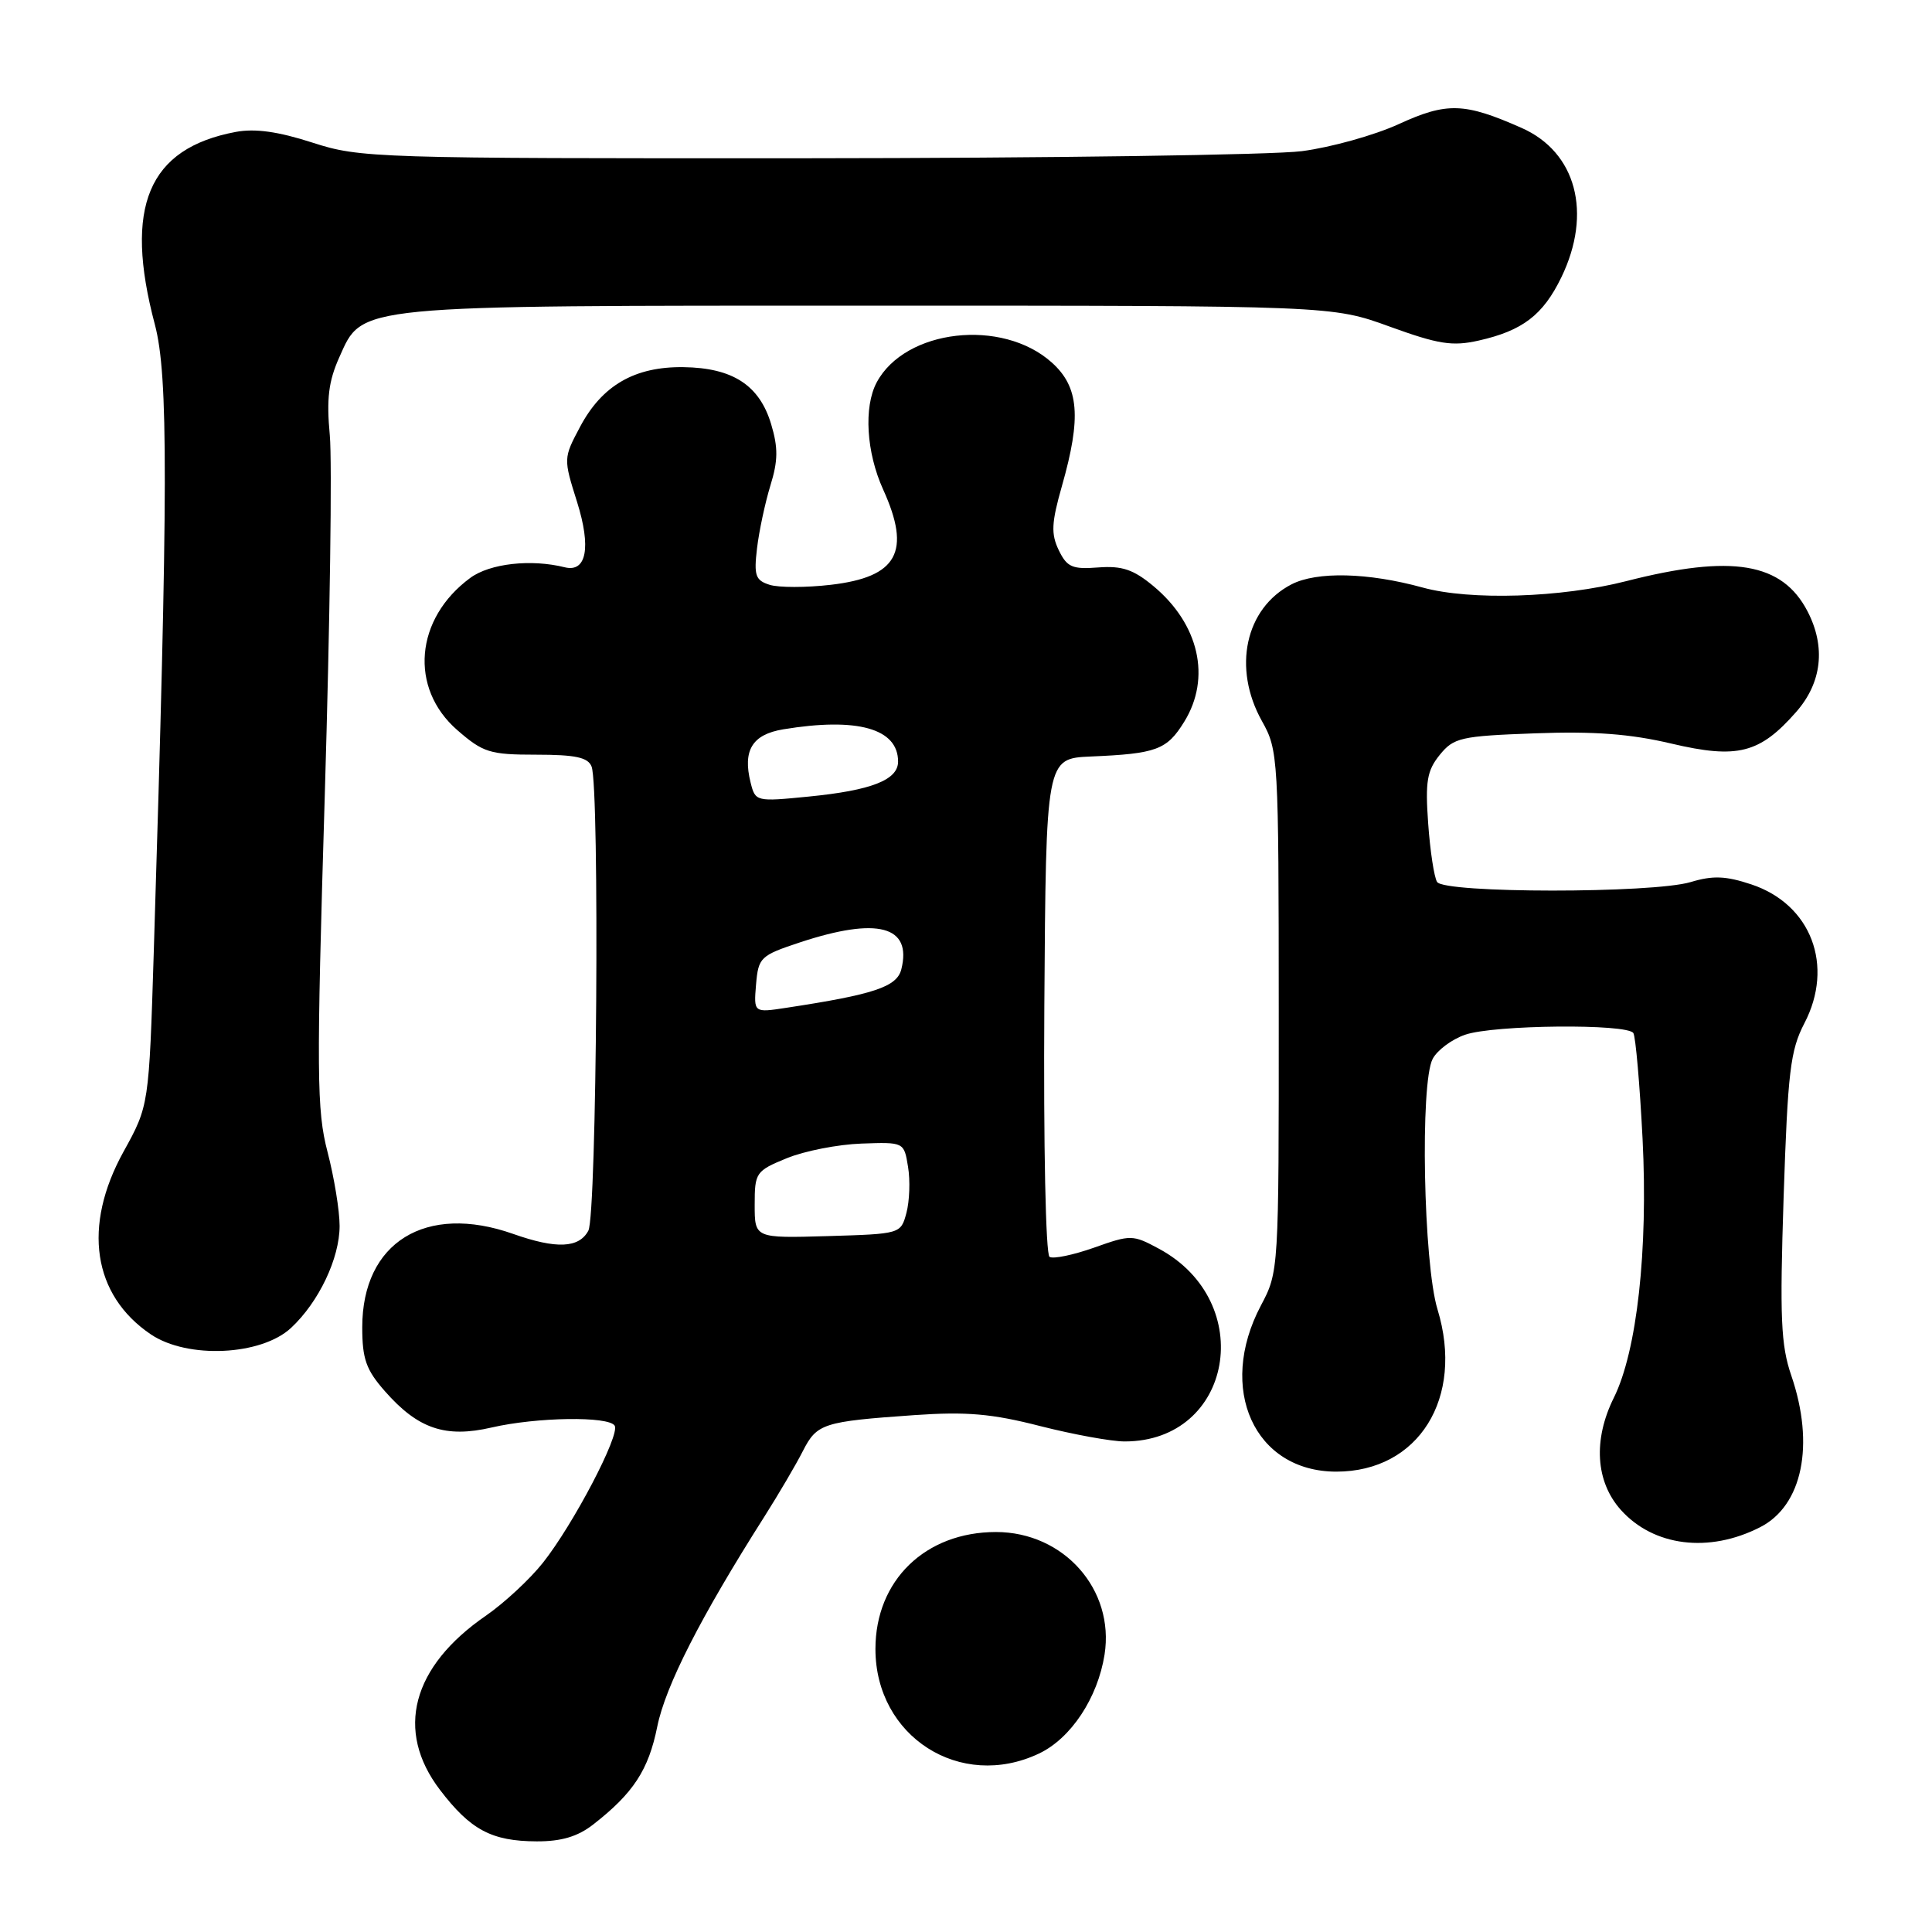 <?xml version="1.0" encoding="UTF-8" standalone="no"?>
<!DOCTYPE svg PUBLIC "-//W3C//DTD SVG 1.1//EN" "http://www.w3.org/Graphics/SVG/1.1/DTD/svg11.dtd" >
<svg xmlns="http://www.w3.org/2000/svg" xmlns:xlink="http://www.w3.org/1999/xlink" version="1.1" viewBox="0 0 256 256">
 <g >
 <path fill="currentColor"
d=" M 78.61 241.75 C 83.92 237.61 85.93 234.54 87.09 228.79 C 88.18 223.40 92.83 214.27 101.26 201.00 C 103.18 197.97 105.49 194.04 106.39 192.26 C 108.25 188.62 109.05 188.36 121.16 187.51 C 128.06 187.03 131.44 187.32 137.82 188.96 C 142.23 190.08 147.27 191.00 149.02 191.00 C 163.35 191.00 166.64 172.51 153.56 165.46 C 150.09 163.59 149.83 163.59 144.97 165.32 C 142.22 166.29 139.56 166.85 139.07 166.54 C 138.56 166.23 138.26 151.77 138.38 133.24 C 138.60 100.50 138.60 100.50 144.55 100.24 C 153.25 99.87 154.62 99.36 156.92 95.63 C 160.51 89.82 158.89 82.69 152.82 77.65 C 150.19 75.46 148.67 74.95 145.52 75.19 C 142.08 75.46 141.38 75.15 140.29 72.90 C 139.25 70.74 139.32 69.28 140.71 64.40 C 143.31 55.28 142.98 51.26 139.35 48.02 C 132.77 42.14 119.93 43.61 116.16 50.68 C 114.43 53.94 114.79 59.95 117.02 64.86 C 120.77 73.12 118.93 76.46 110.08 77.49 C 106.82 77.87 103.17 77.87 101.98 77.49 C 100.10 76.90 99.88 76.26 100.31 72.65 C 100.58 70.37 101.38 66.63 102.08 64.34 C 103.10 61.05 103.12 59.33 102.18 56.20 C 100.63 51.04 97.09 48.74 90.57 48.65 C 84.11 48.56 79.78 51.06 76.86 56.56 C 74.65 60.72 74.65 60.76 76.47 66.53 C 78.35 72.53 77.72 75.88 74.84 75.17 C 70.37 74.05 64.92 74.66 62.32 76.57 C 54.98 81.96 54.19 91.18 60.60 96.75 C 64.02 99.72 64.90 100.00 71.06 100.00 C 76.27 100.00 77.92 100.36 78.39 101.58 C 79.47 104.39 79.08 160.99 77.96 163.07 C 76.72 165.39 73.72 165.52 68.00 163.50 C 56.41 159.41 48.00 164.61 48.00 175.87 C 48.00 180.07 48.51 181.51 51.00 184.34 C 55.38 189.33 59.02 190.57 65.15 189.15 C 71.13 187.77 80.66 187.63 81.45 188.91 C 82.19 190.11 75.98 201.97 71.95 207.06 C 70.22 209.25 66.82 212.40 64.41 214.07 C 54.56 220.84 52.32 229.33 58.30 237.17 C 62.34 242.47 65.15 243.97 71.12 243.99 C 74.40 244.00 76.56 243.35 78.61 241.75 Z  M 137.68 232.35 C 141.91 230.34 145.45 224.99 146.36 219.24 C 147.71 210.63 140.97 203.01 131.98 203.00 C 122.61 203.00 116.00 209.41 116.00 218.50 C 116.00 230.11 127.25 237.30 137.68 232.35 Z  M 233.23 202.36 C 238.84 199.50 240.49 191.44 237.36 182.28 C 235.97 178.23 235.82 174.62 236.34 158.59 C 236.89 142.01 237.23 139.18 239.08 135.61 C 243.08 127.95 239.99 119.83 232.07 117.19 C 228.68 116.06 226.97 115.99 224.02 116.88 C 218.96 118.39 191.35 118.38 190.42 116.86 C 190.03 116.24 189.50 112.75 189.24 109.11 C 188.84 103.54 189.09 102.11 190.77 100.03 C 192.63 97.74 193.54 97.53 203.40 97.17 C 211.18 96.88 216.02 97.24 221.47 98.53 C 230.23 100.59 233.17 99.84 238.00 94.34 C 241.41 90.46 241.95 85.73 239.51 81.01 C 236.15 74.53 229.51 73.42 215.50 77.00 C 206.86 79.21 194.82 79.59 188.50 77.85 C 181.27 75.86 174.48 75.70 171.13 77.43 C 165.00 80.60 163.29 88.52 167.21 95.54 C 169.38 99.41 169.43 100.26 169.44 134.00 C 169.45 168.43 169.45 168.51 167.07 173.00 C 161.24 184.03 166.22 195.00 177.07 195.00 C 187.97 195.00 194.06 185.24 190.48 173.51 C 188.61 167.40 188.15 143.46 189.84 140.30 C 190.45 139.15 192.38 137.71 194.13 137.11 C 197.90 135.79 215.65 135.62 216.43 136.89 C 216.73 137.38 217.28 143.69 217.65 150.92 C 218.39 165.65 216.91 179.04 213.84 185.21 C 211.08 190.78 211.42 196.32 214.76 200.06 C 219.10 204.91 226.45 205.83 233.23 202.36 Z  M 38.57 175.95 C 42.25 172.52 45.00 166.73 45.00 162.43 C 45.00 160.43 44.28 156.02 43.40 152.64 C 41.96 147.11 41.92 142.40 43.04 105.20 C 43.72 82.48 44.02 61.10 43.70 57.68 C 43.25 52.85 43.53 50.53 44.96 47.34 C 48.09 40.35 46.54 40.50 115.50 40.50 C 176.50 40.50 176.50 40.50 184.15 43.28 C 190.60 45.62 192.45 45.91 195.92 45.13 C 201.75 43.82 204.46 41.75 206.89 36.74 C 211.01 28.22 208.86 20.15 201.62 16.95 C 194.03 13.59 191.72 13.52 185.33 16.45 C 182.12 17.92 176.35 19.53 172.50 20.03 C 168.65 20.53 139.04 20.95 106.71 20.97 C 49.65 21.00 47.73 20.94 41.41 18.90 C 36.86 17.43 33.80 17.00 31.24 17.48 C 19.63 19.66 16.38 27.40 20.52 43.00 C 22.31 49.77 22.29 64.60 20.38 126.00 C 19.74 146.50 19.74 146.50 16.37 152.60 C 10.91 162.47 12.28 171.62 20.00 176.82 C 24.86 180.09 34.62 179.63 38.57 175.95 Z  M 100.00 159.64 C 100.00 155.38 100.15 155.15 104.25 153.47 C 106.59 152.51 111.04 151.64 114.15 151.53 C 119.79 151.33 119.79 151.33 120.32 154.61 C 120.62 156.41 120.52 159.15 120.11 160.70 C 119.36 163.50 119.35 163.50 109.68 163.79 C 100.00 164.07 100.00 164.07 100.00 159.64 Z  M 100.18 130.45 C 100.49 126.86 100.75 126.61 106.00 124.87 C 116.29 121.47 120.87 122.69 119.43 128.44 C 118.84 130.76 115.84 131.77 104.18 133.54 C 99.87 134.20 99.87 134.20 100.18 130.45 Z  M 99.46 103.70 C 98.39 99.42 99.68 97.32 103.78 96.64 C 113.59 95.02 119.00 96.53 119.00 100.91 C 119.00 103.35 115.47 104.73 107.16 105.55 C 100.18 106.24 100.09 106.22 99.46 103.70 Z "/>
</g>
</svg>